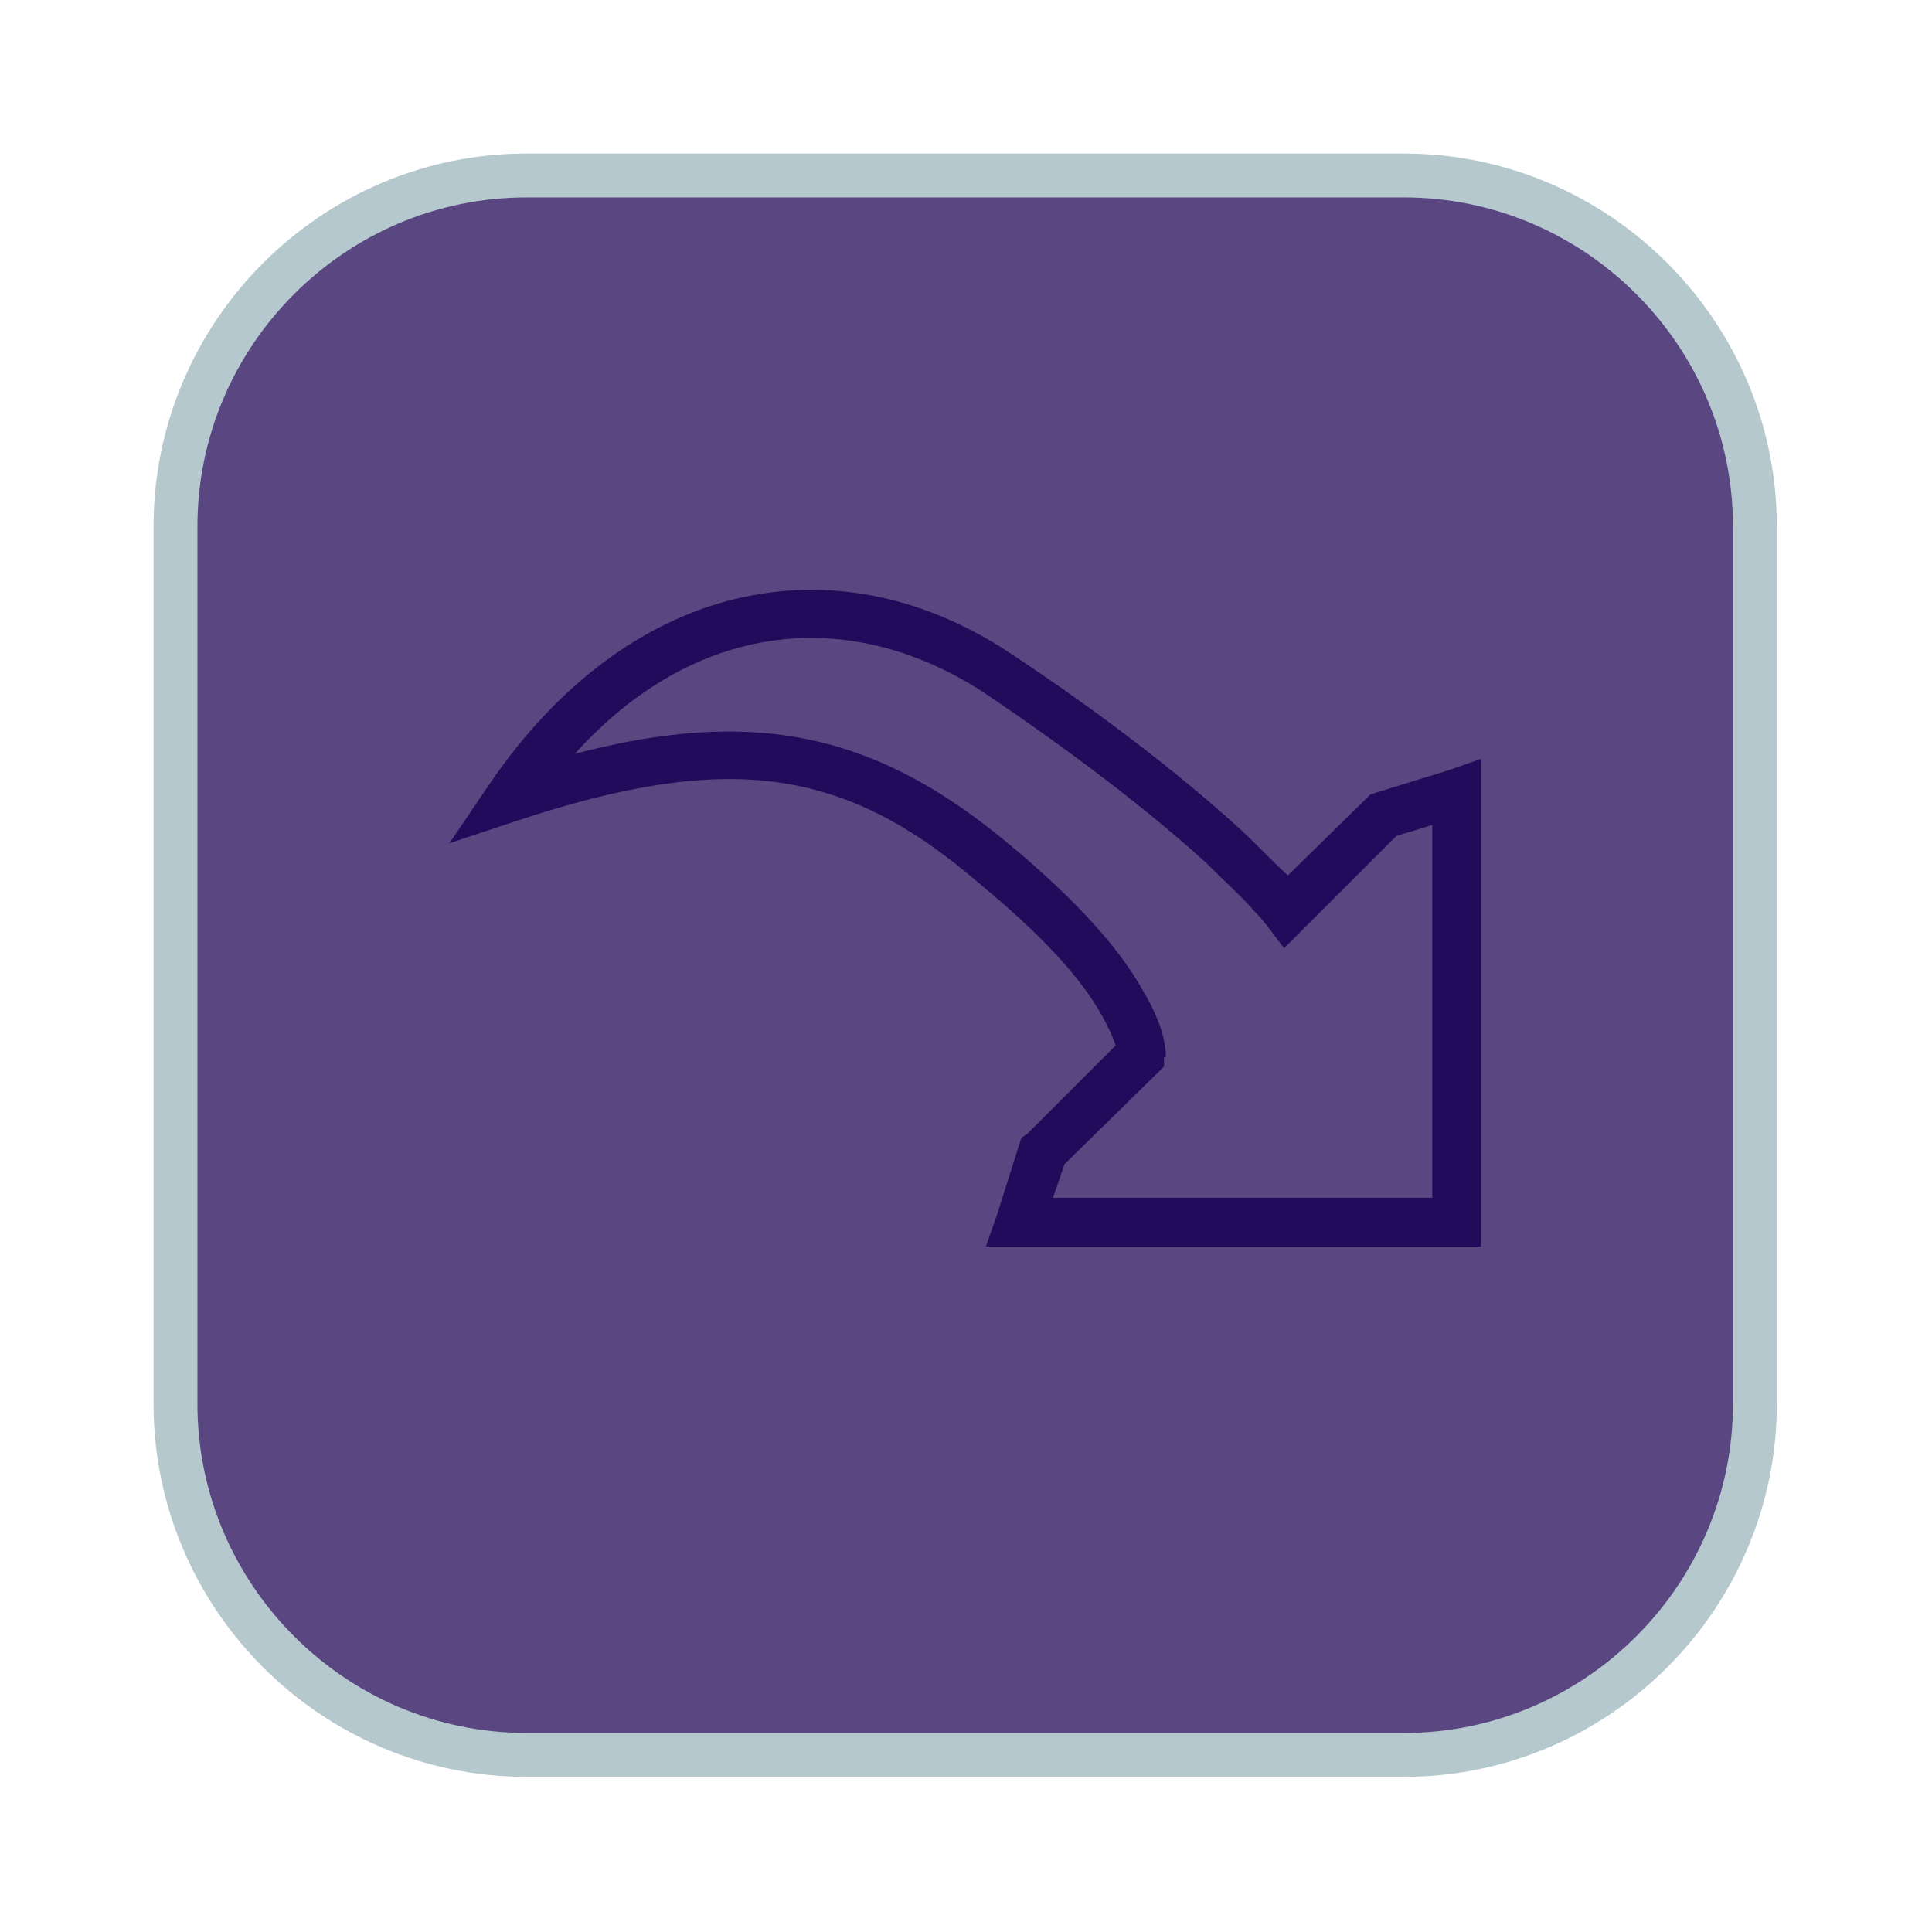 <?xml version="1.0" encoding="UTF-8"?>
<!DOCTYPE svg PUBLIC "-//W3C//DTD SVG 1.1//EN" "http://www.w3.org/Graphics/SVG/1.1/DTD/svg11.dtd">
<svg version="1.1" xmlns="http://www.w3.org/2000/svg" xmlns:xlink="http://www.w3.org/1999/xlink" width="24" height="24"  xml:space="preserve" id="administrationDefered2">
    <!-- Generated by PaintCode - http://www.paintcodeapp.com -->
    <g id="administrationDefered2-group" transform="scale(2.18, 2.18)" >
        <rect id="administrationDefered2-rectangle" stroke="none" fill="rgb(90, 70, 128)" x="1" y="1" width="9" height="9" rx="2" />
        <path id="administrationDefered2-border" stroke="rgb(180, 200, 206)" stroke-width="0.25" stroke-miterlimit="10" fill="none" d="M 1,8 C 1,9.1 1.9,10 3,10 L 8,10 C 9.1,10 10,9.1 10,8 L 10,3 C 10,1.9 9.1,1 8,1 L 3,1 C 1.9,1 1,1.9 1,3 L 1,8 Z M 1,8" />
    </g>
    <g id="administrationDefered2-group2" transform="translate(5, 5) scale(2.33, 2.33)" >
        <path id="administrationDefered2-bezier96" stroke="none" fill="rgb(34, 11, 91)" d="M 4.61,2.79 C 4.6,2.78 4.58,2.75 4.54,2.71 4.47,2.63 4.38,2.55 4.28,2.45 3.97,2.17 3.58,1.87 3.09,1.54 2.28,1.02 1.34,1.2 0.68,2.18 L 0.53,1.99 C 1.72,1.59 2.44,1.69 3.24,2.36 3.6,2.66 3.83,2.92 3.95,3.14 4.04,3.29 4.07,3.41 4.07,3.49 4.07,3.49 4.07,3.49 4.06,3.49 L 4.06,3.54 4.03,3.57 3.51,4.08 3.54,4.03 3.41,4.41 3.29,4.24 5.62,4.24 5.49,4.37 5.49,2.08 5.66,2.2 5.27,2.32 5.32,2.29 4.81,2.8 4.7,2.91 4.61,2.79 Z M 4.82,2.64 L 4.62,2.62 5.14,2.11 5.16,2.09 5.19,2.08 5.58,1.96 5.75,1.9 5.75,2.08 5.75,4.37 5.75,4.5 5.62,4.5 3.29,4.5 3.11,4.5 3.17,4.33 3.29,3.95 3.3,3.92 3.33,3.9 3.84,3.39 3.81,3.46 C 3.81,3.47 3.81,3.47 3.81,3.47 3.81,3.44 3.79,3.38 3.73,3.27 3.62,3.07 3.41,2.84 3.07,2.56 2.35,1.94 1.73,1.86 0.61,2.23 L 0.25,2.35 0.46,2.04 C 1.2,0.95 2.3,0.72 3.23,1.33 3.73,1.66 4.14,1.98 4.45,2.26 4.56,2.36 4.65,2.46 4.73,2.53 4.77,2.58 4.8,2.62 4.82,2.64 Z M 4.82,2.64" />
    </g>
</svg>
